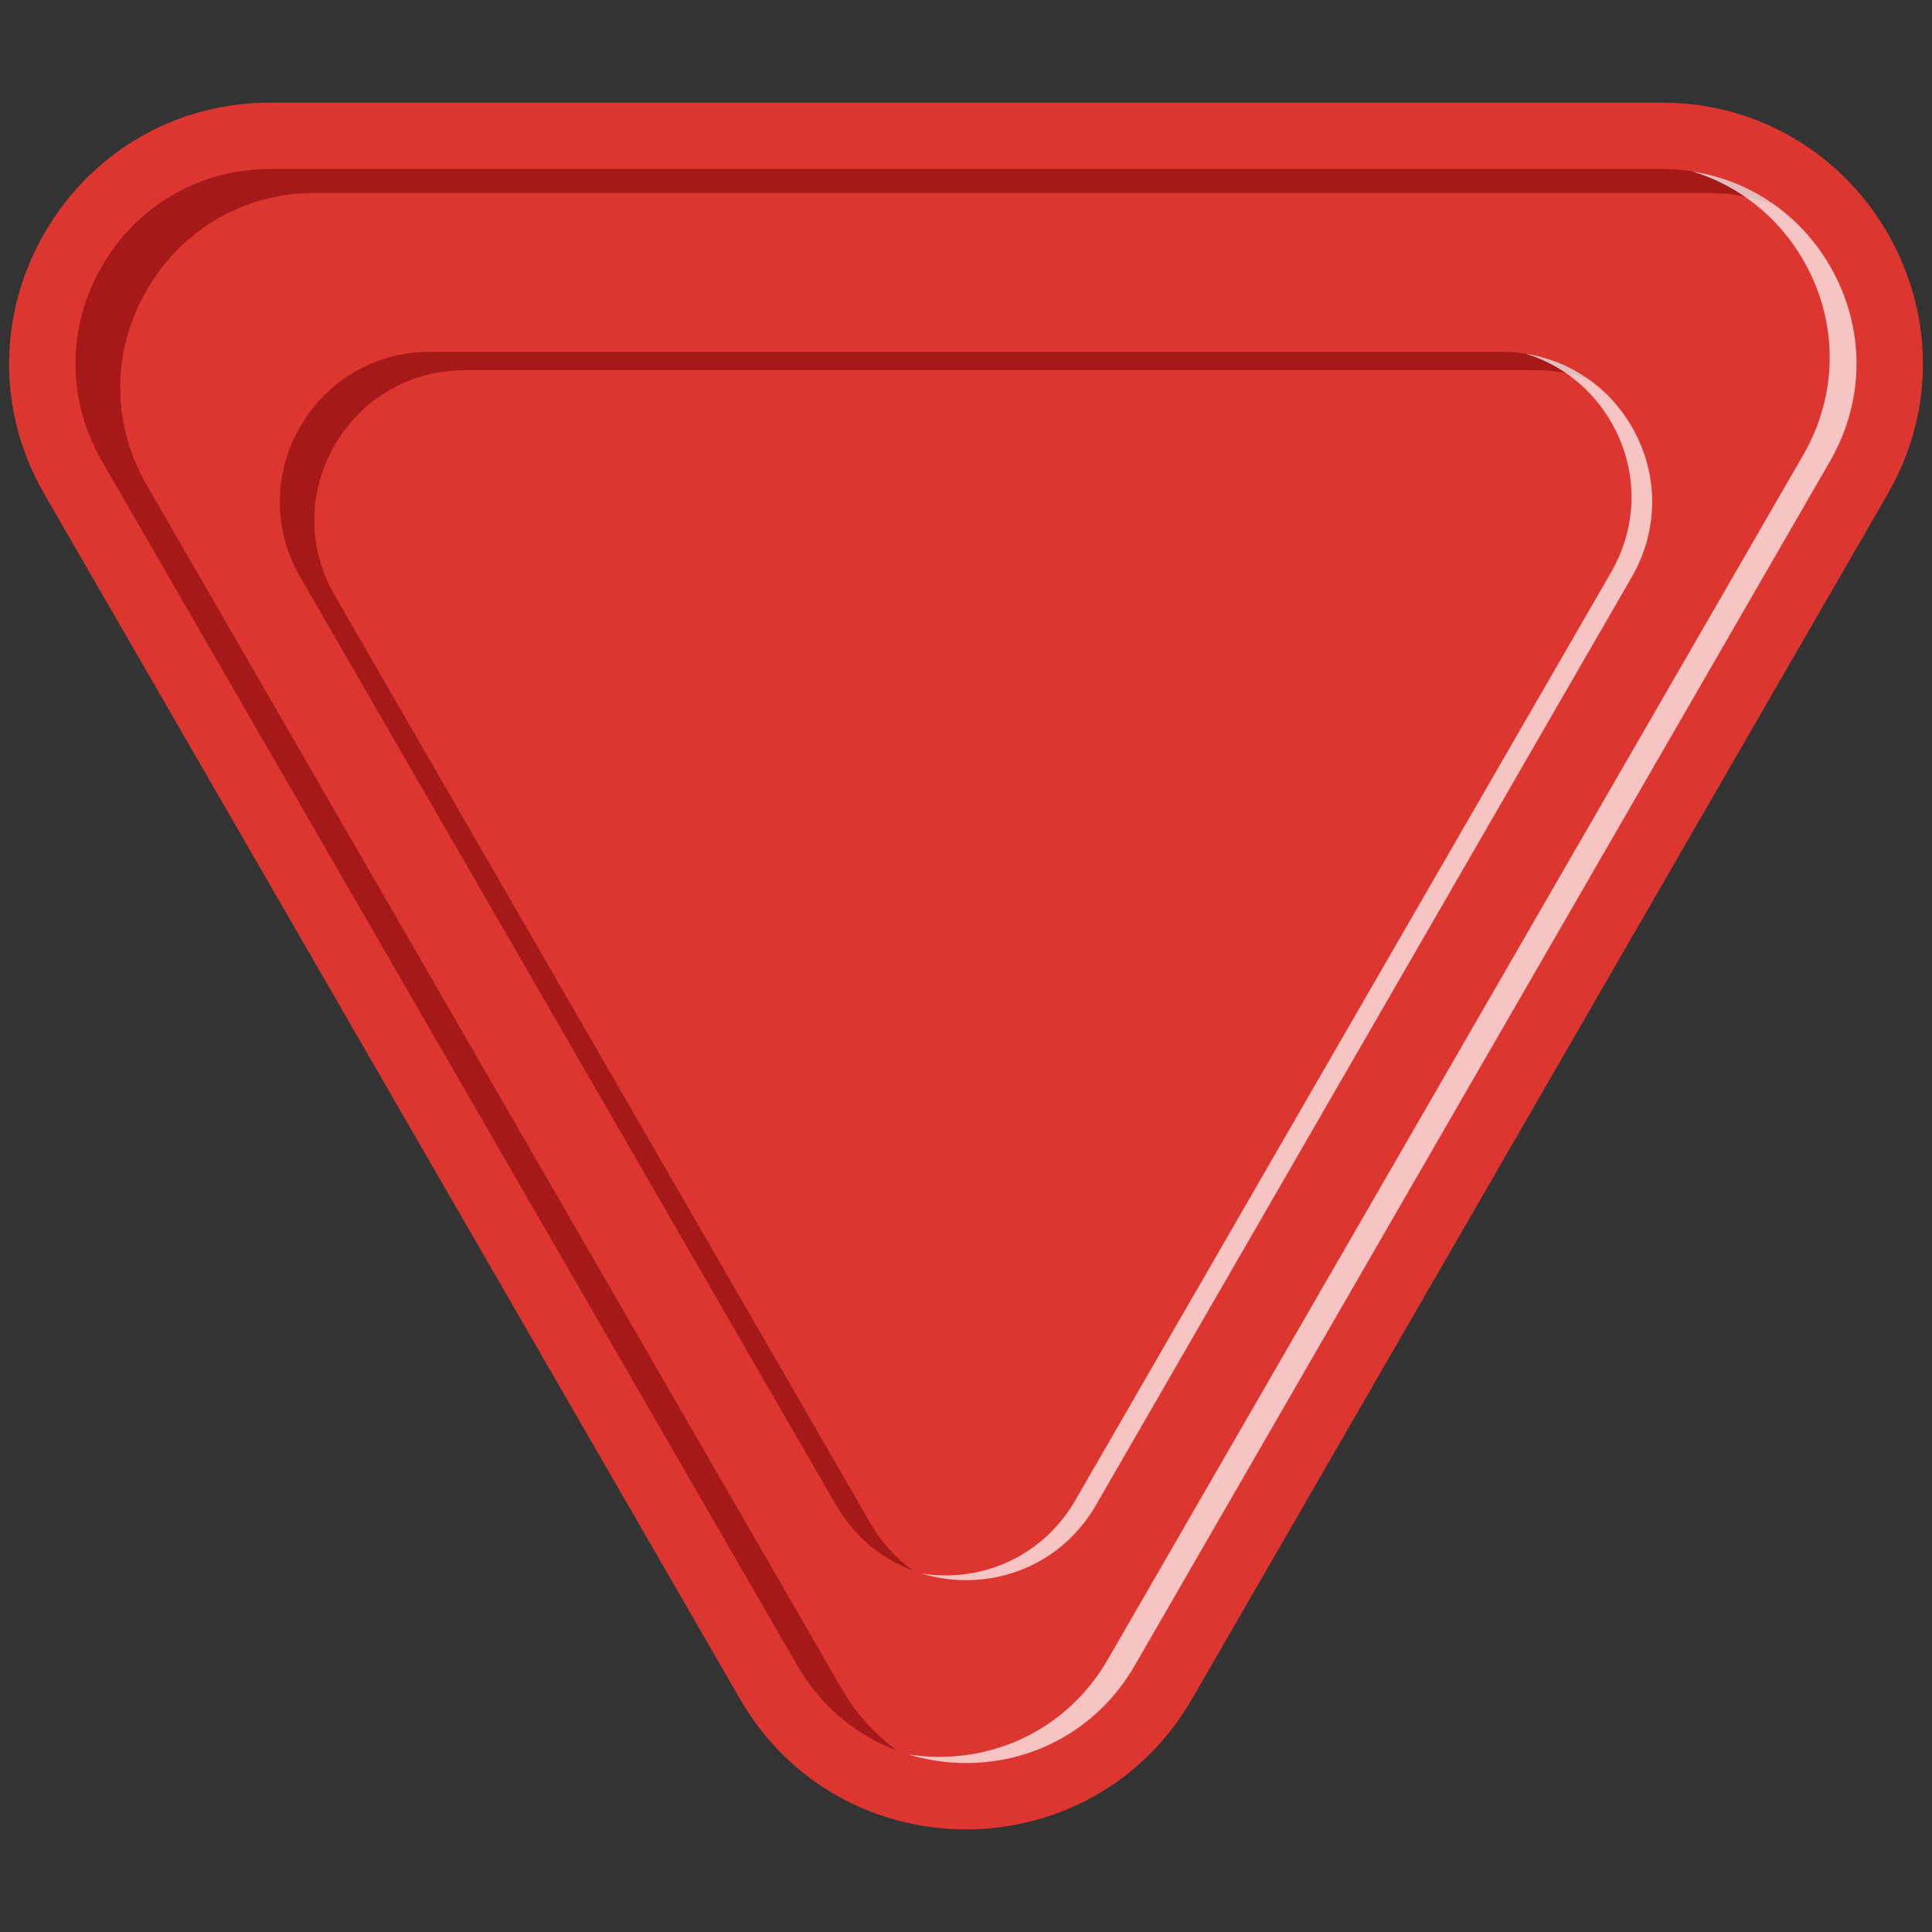 <?xml version="1.0" encoding="utf-8"?>
<!-- Generator: Adobe Illustrator 27.0.0, SVG Export Plug-In . SVG Version: 6.00 Build 0)  -->
<svg version="1.1" id="Capa_1" xmlns="http://www.w3.org/2000/svg" xmlns:xlink="http://www.w3.org/1999/xlink" x="0px" y="0px"
	 width="226.772px" height="226.772px" viewBox="0 0 226.772 226.772" enable-background="new 0 0 226.772 226.772"
	 xml:space="preserve">
<rect x="0" y="0" width="226.772" height="226.772" fill="#333333" stroke="none"/>
<g>
	<g>
		<path fill="#DD352F" d="M139.923,199.406l81.636-141.398c11.794-20.428-2.949-45.963-26.536-45.963H31.75
			c-23.588,0-38.33,25.535-26.537,45.963l81.636,141.398C98.644,219.834,128.129,219.834,139.923,199.406z"/>
		<path fill="#A51919" d="M98.847,198.314L17.21,56.916c-4.132-7.155-4.132-15.699,0-22.855c4.131-7.155,11.53-11.428,19.793-11.428
			h163.273c2.821,0,5.537,0.509,8.062,1.45c-3.798-2.73-8.4-4.251-13.314-4.251H31.751c-8.263,0-15.662,4.272-19.793,11.428
			c-4.132,7.155-4.132,15.699,0,22.855l81.637,141.398c2.72,4.712,6.863,8.163,11.732,9.978
			C102.738,203.63,100.521,201.214,98.847,198.314z"/>
		<path opacity="0.71" fill="#FFFFFF" enable-background="new    " d="M214.816,31.259c-3.513-6.086-9.394-10.074-16.156-11.134
			c5.419,1.66,10.05,5.291,13.004,10.409c4.132,7.155,4.132,15.7,0,22.856l-81.635,141.398c-4.132,7.155-11.53,11.428-19.793,11.428
			c-1.235,0-2.448-0.107-3.637-0.293c2.157,0.661,4.436,1.018,6.788,1.018c8.263,0,15.661-4.272,19.793-11.428l81.635-141.398
			C218.947,46.959,218.947,38.415,214.816,31.259z"/>
	</g>
	<path fill="#A51919" d="M102.183,178.827L39.278,69.873c-3.184-5.514-3.184-12.097,0-17.611c3.183-5.514,8.885-8.806,15.251-8.806
		h125.81c2.174,0,4.267,0.392,6.212,1.117c-2.926-2.104-6.473-3.276-10.259-3.276H50.482c-6.367,0-12.068,3.292-15.251,8.806
		c-3.184,5.514-3.184,12.097,0,17.611l62.905,108.955c2.096,3.631,5.288,6.29,9.04,7.688
		C105.182,182.924,103.473,181.062,102.183,178.827z"/>
	<path opacity="0.71" fill="#FFFFFF" enable-background="new    " d="M191.543,50.103c-2.707-4.689-7.239-7.762-12.449-8.579
		c4.175,1.279,7.744,4.077,10.02,8.021c3.184,5.514,3.184,12.098,0,17.611L126.21,176.11c-3.184,5.514-8.885,8.806-15.251,8.806
		c-0.952,0-1.886-0.082-2.802-0.226c1.662,0.509,3.418,0.785,5.231,0.785c6.367,0,12.068-3.292,15.251-8.806l62.904-108.955
		C194.727,62.201,194.727,55.617,191.543,50.103z"/>
</g>
</svg>
